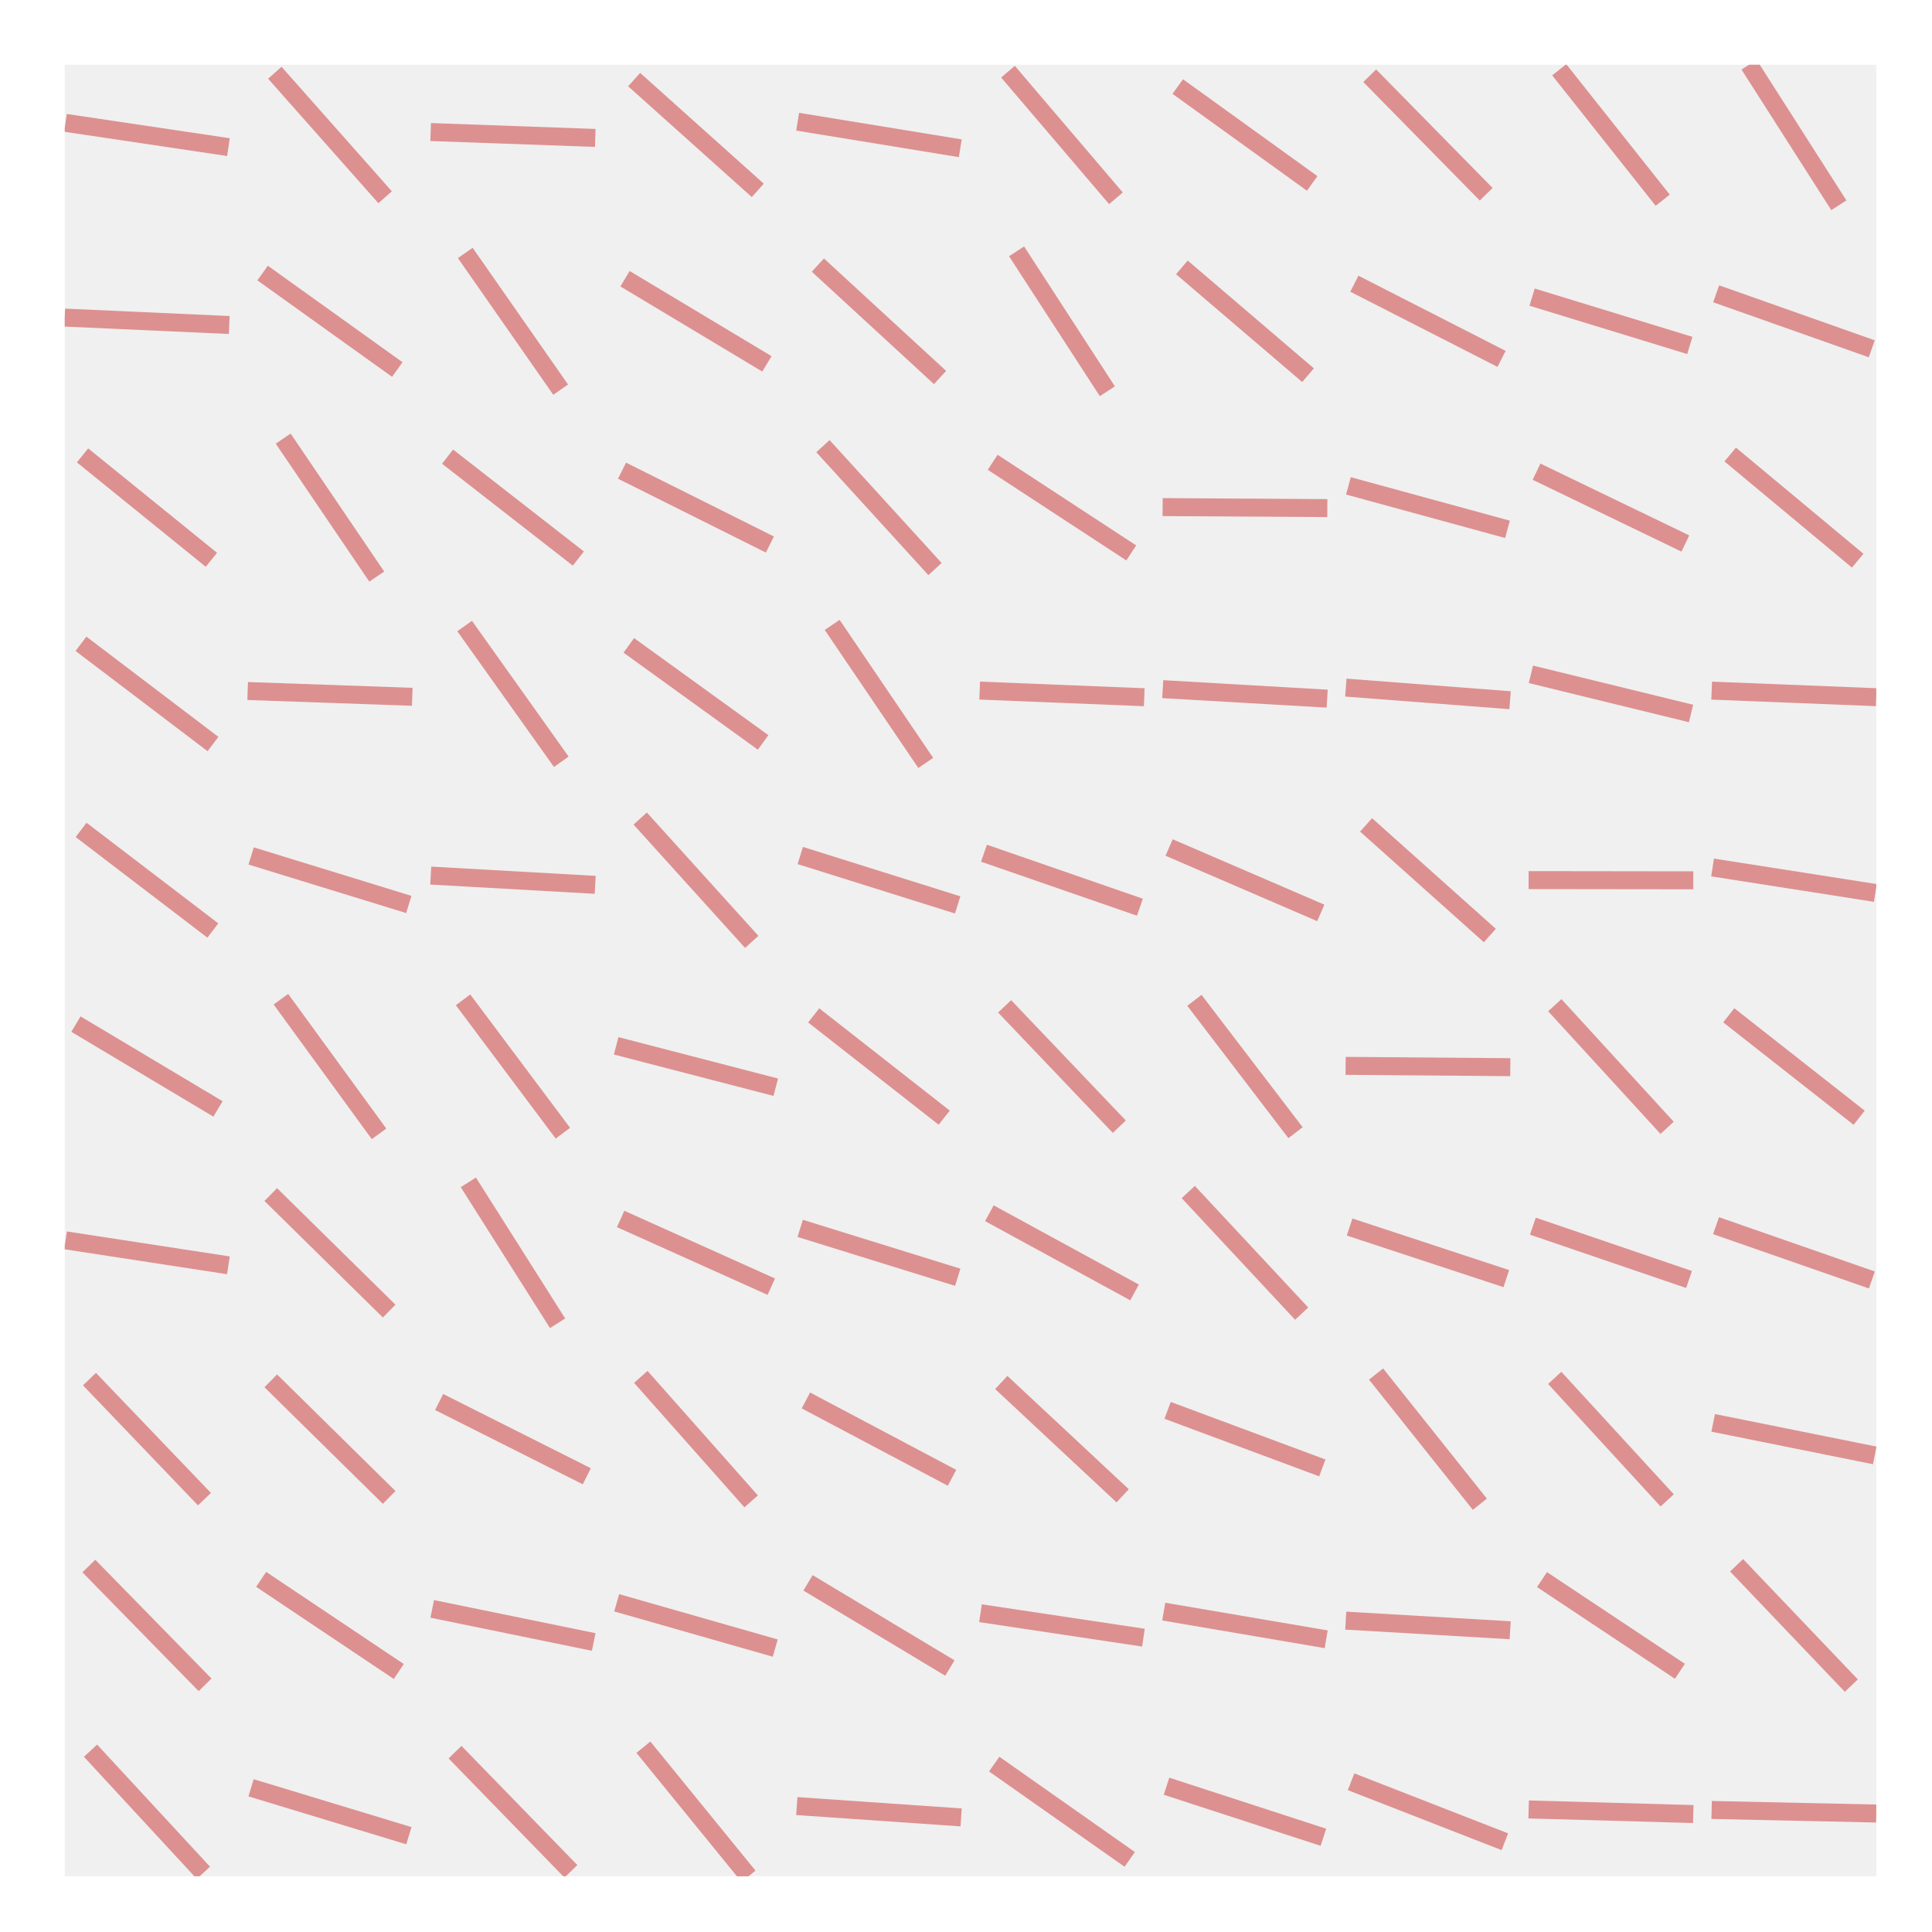 <?xml version="1.0" encoding="utf-8" standalone="no"?>
<!DOCTYPE svg PUBLIC "-//W3C//DTD SVG 1.1//EN"
  "http://www.w3.org/Graphics/SVG/1.1/DTD/svg11.dtd">
<!-- Created with matplotlib (http://matplotlib.org/) -->
<svg height="215pt" version="1.1" viewBox="0 0 215 215" width="215pt" xmlns="http://www.w3.org/2000/svg" xmlns:xlink="http://www.w3.org/1999/xlink">
 <defs>
  <style type="text/css">
*{stroke-linecap:butt;stroke-linejoin:round;stroke-miterlimit:100000;}
  </style>
 </defs>
 <g id="figure_1">
  <g id="patch_1">
   <path d="M 0 216 
L 216 216 
L 216 0 
L 0 0 
z
" style="fill:#ffffff;"/>
  </g>
  <g id="axes_1">
   <g id="patch_2">
    <path d="M 7.2 208.8 
L 208.8 208.8 
L 208.8 7.2 
L 7.2 7.2 
z
" style="fill:#f0f0f0;"/>
   </g>
   <g id="line2d_1">
    <path clip-path="url(#p071fadfe8c)" d="M 190.476 201.419 
L 208.8 201.816 
" style="fill:none;opacity:0.4;stroke:#c00000;stroke-width:2.0;"/>
   </g>
   <g id="line2d_2">
    <path clip-path="url(#p071fadfe8c)" d="M 193.254 174.191 
L 206.022 187.579 
" style="fill:none;opacity:0.4;stroke:#c00000;stroke-width:2.0;"/>
   </g>
   <g id="line2d_3">
    <path clip-path="url(#p071fadfe8c)" d="M 190.648 158.341 
L 208.628 161.963 
" style="fill:none;opacity:0.4;stroke:#c00000;stroke-width:2.0;"/>
   </g>
   <g id="line2d_4">
    <path clip-path="url(#p071fadfe8c)" d="M 190.968 136.398 
L 208.308 142.44 
" style="fill:none;opacity:0.4;stroke:#c00000;stroke-width:2.0;"/>
   </g>
   <g id="line2d_5">
    <path clip-path="url(#p071fadfe8c)" d="M 192.383 112.986 
L 206.893 124.386 
" style="fill:none;opacity:0.4;stroke:#c00000;stroke-width:2.0;"/>
   </g>
   <g id="line2d_6">
    <path clip-path="url(#p071fadfe8c)" d="M 190.58 96.536 
L 208.696 99.371 
" style="fill:none;opacity:0.4;stroke:#c00000;stroke-width:2.0;"/>
   </g>
   <g id="line2d_7">
    <path clip-path="url(#p071fadfe8c)" d="M 190.481 76.855 
L 208.795 77.585 
" style="fill:none;opacity:0.4;stroke:#c00000;stroke-width:2.0;"/>
   </g>
   <g id="line2d_8">
    <path clip-path="url(#p071fadfe8c)" d="M 192.544 50.581 
L 206.732 62.394 
" style="fill:none;opacity:0.4;stroke:#c00000;stroke-width:2.0;"/>
   </g>
   <g id="line2d_9">
    <path clip-path="url(#p071fadfe8c)" d="M 190.981 32.694 
L 208.295 38.815 
" style="fill:none;opacity:0.4;stroke:#c00000;stroke-width:2.0;"/>
   </g>
   <g id="line2d_10">
    <path clip-path="url(#p071fadfe8c)" d="M 194.642 7.2 
L 204.633 22.843 
" style="fill:none;opacity:0.4;stroke:#c00000;stroke-width:2.0;"/>
   </g>
   <g id="line2d_11">
    <path clip-path="url(#p071fadfe8c)" d="M 170.113 201.362 
L 188.434 201.874 
" style="fill:none;opacity:0.4;stroke:#c00000;stroke-width:2.0;"/>
   </g>
   <g id="line2d_12">
    <path clip-path="url(#p071fadfe8c)" d="M 171.6 175.783 
L 186.946 185.986 
" style="fill:none;opacity:0.4;stroke:#c00000;stroke-width:2.0;"/>
   </g>
   <g id="line2d_13">
    <path clip-path="url(#p071fadfe8c)" d="M 173.016 153.336 
L 185.531 166.968 
" style="fill:none;opacity:0.4;stroke:#c00000;stroke-width:2.0;"/>
   </g>
   <g id="line2d_14">
    <path clip-path="url(#p071fadfe8c)" d="M 170.585 136.452 
L 187.962 142.386 
" style="fill:none;opacity:0.4;stroke:#c00000;stroke-width:2.0;"/>
   </g>
   <g id="line2d_15">
    <path clip-path="url(#p071fadfe8c)" d="M 173.024 111.862 
L 185.522 125.51 
" style="fill:none;opacity:0.4;stroke:#c00000;stroke-width:2.0;"/>
   </g>
   <g id="line2d_16">
    <path clip-path="url(#p071fadfe8c)" d="M 170.109 97.942 
L 188.437 97.965 
" style="fill:none;opacity:0.4;stroke:#c00000;stroke-width:2.0;"/>
   </g>
   <g id="line2d_17">
    <path clip-path="url(#p071fadfe8c)" d="M 170.363 75.041 
L 188.184 79.4 
" style="fill:none;opacity:0.4;stroke:#c00000;stroke-width:2.0;"/>
   </g>
   <g id="line2d_18">
    <path clip-path="url(#p071fadfe8c)" d="M 170.992 52.491 
L 187.554 60.484 
" style="fill:none;opacity:0.4;stroke:#c00000;stroke-width:2.0;"/>
   </g>
   <g id="line2d_19">
    <path clip-path="url(#p071fadfe8c)" d="M 170.498 33.066 
L 188.049 38.443 
" style="fill:none;opacity:0.4;stroke:#c00000;stroke-width:2.0;"/>
   </g>
   <g id="line2d_20">
    <path clip-path="url(#p071fadfe8c)" d="M 173.515 7.764 
L 185.032 22.28 
" style="fill:none;opacity:0.4;stroke:#c00000;stroke-width:2.0;"/>
   </g>
   <g id="line2d_21">
    <path clip-path="url(#p071fadfe8c)" d="M 150.351 198.281 
L 167.466 204.955 
" style="fill:none;opacity:0.4;stroke:#c00000;stroke-width:2.0;"/>
   </g>
   <g id="line2d_22">
    <path clip-path="url(#p071fadfe8c)" d="M 149.759 180.349 
L 168.057 181.42 
" style="fill:none;opacity:0.4;stroke:#c00000;stroke-width:2.0;"/>
   </g>
   <g id="line2d_23">
    <path clip-path="url(#p071fadfe8c)" d="M 153.134 152.907 
L 164.683 167.397 
" style="fill:none;opacity:0.4;stroke:#c00000;stroke-width:2.0;"/>
   </g>
   <g id="line2d_24">
    <path clip-path="url(#p071fadfe8c)" d="M 150.189 136.548 
L 167.628 142.29 
" style="fill:none;opacity:0.4;stroke:#c00000;stroke-width:2.0;"/>
   </g>
   <g id="line2d_25">
    <path clip-path="url(#p071fadfe8c)" d="M 149.745 118.613 
L 168.072 118.76 
" style="fill:none;opacity:0.4;stroke:#c00000;stroke-width:2.0;"/>
   </g>
   <g id="line2d_26">
    <path clip-path="url(#p071fadfe8c)" d="M 152.022 91.798 
L 165.795 104.108 
" style="fill:none;opacity:0.4;stroke:#c00000;stroke-width:2.0;"/>
   </g>
   <g id="line2d_27">
    <path clip-path="url(#p071fadfe8c)" d="M 149.77 76.518 
L 168.047 77.923 
" style="fill:none;opacity:0.4;stroke:#c00000;stroke-width:2.0;"/>
   </g>
   <g id="line2d_28">
    <path clip-path="url(#p071fadfe8c)" d="M 150.058 54.068 
L 167.759 58.907 
" style="fill:none;opacity:0.4;stroke:#c00000;stroke-width:2.0;"/>
   </g>
   <g id="line2d_29">
    <path clip-path="url(#p071fadfe8c)" d="M 150.717 31.572 
L 167.1 39.937 
" style="fill:none;opacity:0.4;stroke:#c00000;stroke-width:2.0;"/>
   </g>
   <g id="line2d_30">
    <path clip-path="url(#p071fadfe8c)" d="M 152.427 8.426 
L 165.389 21.618 
" style="fill:none;opacity:0.4;stroke:#c00000;stroke-width:2.0;"/>
   </g>
   <g id="line2d_31">
    <path clip-path="url(#p071fadfe8c)" d="M 129.814 198.778 
L 147.273 204.458 
" style="fill:none;opacity:0.4;stroke:#c00000;stroke-width:2.0;"/>
   </g>
   <g id="line2d_32">
    <path clip-path="url(#p071fadfe8c)" d="M 129.505 179.345 
L 147.582 182.425 
" style="fill:none;opacity:0.4;stroke:#c00000;stroke-width:2.0;"/>
   </g>
   <g id="line2d_33">
    <path clip-path="url(#p071fadfe8c)" d="M 129.936 156.949 
L 147.151 163.355 
" style="fill:none;opacity:0.4;stroke:#c00000;stroke-width:2.0;"/>
   </g>
   <g id="line2d_34">
    <path clip-path="url(#p071fadfe8c)" d="M 132.234 132.653 
L 144.854 146.185 
" style="fill:none;opacity:0.4;stroke:#c00000;stroke-width:2.0;"/>
   </g>
   <g id="line2d_35">
    <path clip-path="url(#p071fadfe8c)" d="M 132.918 111.321 
L 144.17 126.051 
" style="fill:none;opacity:0.4;stroke:#c00000;stroke-width:2.0;"/>
   </g>
   <g id="line2d_36">
    <path clip-path="url(#p071fadfe8c)" d="M 130.105 94.315 
L 146.982 101.592 
" style="fill:none;opacity:0.4;stroke:#c00000;stroke-width:2.0;"/>
   </g>
   <g id="line2d_37">
    <path clip-path="url(#p071fadfe8c)" d="M 129.394 76.691 
L 147.693 77.75 
" style="fill:none;opacity:0.4;stroke:#c00000;stroke-width:2.0;"/>
   </g>
   <g id="line2d_38">
    <path clip-path="url(#p071fadfe8c)" d="M 129.38 56.432 
L 147.708 56.543 
" style="fill:none;opacity:0.4;stroke:#c00000;stroke-width:2.0;"/>
   </g>
   <g id="line2d_39">
    <path clip-path="url(#p071fadfe8c)" d="M 131.524 29.756 
L 145.563 41.753 
" style="fill:none;opacity:0.4;stroke:#c00000;stroke-width:2.0;"/>
   </g>
   <g id="line2d_40">
    <path clip-path="url(#p071fadfe8c)" d="M 131.064 9.631 
L 146.024 20.412 
" style="fill:none;opacity:0.4;stroke:#c00000;stroke-width:2.0;"/>
   </g>
   <g id="line2d_41">
    <path clip-path="url(#p071fadfe8c)" d="M 110.639 196.315 
L 125.719 206.92 
" style="fill:none;opacity:0.4;stroke:#c00000;stroke-width:2.0;"/>
   </g>
   <g id="line2d_42">
    <path clip-path="url(#p071fadfe8c)" d="M 109.113 179.525 
L 127.245 182.244 
" style="fill:none;opacity:0.4;stroke:#c00000;stroke-width:2.0;"/>
   </g>
   <g id="line2d_43">
    <path clip-path="url(#p071fadfe8c)" d="M 111.425 153.846 
L 124.933 166.458 
" style="fill:none;opacity:0.4;stroke:#c00000;stroke-width:2.0;"/>
   </g>
   <g id="line2d_44">
    <path clip-path="url(#p071fadfe8c)" d="M 110.101 135.013 
L 126.257 143.825 
" style="fill:none;opacity:0.4;stroke:#c00000;stroke-width:2.0;"/>
   </g>
   <g id="line2d_45">
    <path clip-path="url(#p071fadfe8c)" d="M 111.798 111.99 
L 124.56 125.382 
" style="fill:none;opacity:0.4;stroke:#c00000;stroke-width:2.0;"/>
   </g>
   <g id="line2d_46">
    <path clip-path="url(#p071fadfe8c)" d="M 109.503 94.948 
L 126.855 100.958 
" style="fill:none;opacity:0.4;stroke:#c00000;stroke-width:2.0;"/>
   </g>
   <g id="line2d_47">
    <path clip-path="url(#p071fadfe8c)" d="M 109.022 76.852 
L 127.336 77.589 
" style="fill:none;opacity:0.4;stroke:#c00000;stroke-width:2.0;"/>
   </g>
   <g id="line2d_48">
    <path clip-path="url(#p071fadfe8c)" d="M 110.469 51.444 
L 125.888 61.531 
" style="fill:none;opacity:0.4;stroke:#c00000;stroke-width:2.0;"/>
   </g>
   <g id="line2d_49">
    <path clip-path="url(#p071fadfe8c)" d="M 113.128 27.97 
L 123.23 43.54 
" style="fill:none;opacity:0.4;stroke:#c00000;stroke-width:2.0;"/>
   </g>
   <g id="line2d_50">
    <path clip-path="url(#p071fadfe8c)" d="M 112.172 7.976 
L 124.186 22.067 
" style="fill:none;opacity:0.4;stroke:#c00000;stroke-width:2.0;"/>
   </g>
   <g id="line2d_51">
    <path clip-path="url(#p071fadfe8c)" d="M 88.671 200.987 
L 106.957 202.248 
" style="fill:none;opacity:0.4;stroke:#c00000;stroke-width:2.0;"/>
   </g>
   <g id="line2d_52">
    <path clip-path="url(#p071fadfe8c)" d="M 89.92 176.146 
L 105.708 185.624 
" style="fill:none;opacity:0.4;stroke:#c00000;stroke-width:2.0;"/>
   </g>
   <g id="line2d_53">
    <path clip-path="url(#p071fadfe8c)" d="M 89.684 155.847 
L 105.944 164.457 
" style="fill:none;opacity:0.4;stroke:#c00000;stroke-width:2.0;"/>
   </g>
   <g id="line2d_54">
    <path clip-path="url(#p071fadfe8c)" d="M 89.049 136.698 
L 106.58 142.14 
" style="fill:none;opacity:0.4;stroke:#c00000;stroke-width:2.0;"/>
   </g>
   <g id="line2d_55">
    <path clip-path="url(#p071fadfe8c)" d="M 90.552 112.996 
L 105.076 124.377 
" style="fill:none;opacity:0.4;stroke:#c00000;stroke-width:2.0;"/>
   </g>
   <g id="line2d_56">
    <path clip-path="url(#p071fadfe8c)" d="M 89.057 95.204 
L 106.572 100.702 
" style="fill:none;opacity:0.4;stroke:#c00000;stroke-width:2.0;"/>
   </g>
   <g id="line2d_57">
    <path clip-path="url(#p071fadfe8c)" d="M 92.608 69.542 
L 103.02 84.899 
" style="fill:none;opacity:0.4;stroke:#c00000;stroke-width:2.0;"/>
   </g>
   <g id="line2d_58">
    <path clip-path="url(#p071fadfe8c)" d="M 91.579 49.65 
L 104.05 63.325 
" style="fill:none;opacity:0.4;stroke:#c00000;stroke-width:2.0;"/>
   </g>
   <g id="line2d_59">
    <path clip-path="url(#p071fadfe8c)" d="M 91.015 29.499 
L 104.613 42.01 
" style="fill:none;opacity:0.4;stroke:#c00000;stroke-width:2.0;"/>
   </g>
   <g id="line2d_60">
    <path clip-path="url(#p071fadfe8c)" d="M 88.766 13.544 
L 106.863 16.5 
" style="fill:none;opacity:0.4;stroke:#c00000;stroke-width:2.0;"/>
   </g>
   <g id="line2d_61">
    <path clip-path="url(#p071fadfe8c)" d="M 71.6 194.435 
L 83.298 208.8 
" style="fill:none;opacity:0.4;stroke:#c00000;stroke-width:2.0;"/>
   </g>
   <g id="line2d_62">
    <path clip-path="url(#p071fadfe8c)" d="M 68.626 178.364 
L 86.273 183.406 
" style="fill:none;opacity:0.4;stroke:#c00000;stroke-width:2.0;"/>
   </g>
   <g id="line2d_63">
    <path clip-path="url(#p071fadfe8c)" d="M 71.31 153.225 
L 83.589 167.078 
" style="fill:none;opacity:0.4;stroke:#c00000;stroke-width:2.0;"/>
   </g>
   <g id="line2d_64">
    <path clip-path="url(#p071fadfe8c)" d="M 69.066 135.65 
L 85.833 143.187 
" style="fill:none;opacity:0.4;stroke:#c00000;stroke-width:2.0;"/>
   </g>
   <g id="line2d_65">
    <path clip-path="url(#p071fadfe8c)" d="M 68.569 116.383 
L 86.33 120.99 
" style="fill:none;opacity:0.4;stroke:#c00000;stroke-width:2.0;"/>
   </g>
   <g id="line2d_66">
    <path clip-path="url(#p071fadfe8c)" d="M 71.242 91.089 
L 83.657 104.817 
" style="fill:none;opacity:0.4;stroke:#c00000;stroke-width:2.0;"/>
   </g>
   <g id="line2d_67">
    <path clip-path="url(#p071fadfe8c)" d="M 69.976 71.82 
L 84.923 82.62 
" style="fill:none;opacity:0.4;stroke:#c00000;stroke-width:2.0;"/>
   </g>
   <g id="line2d_68">
    <path clip-path="url(#p071fadfe8c)" d="M 69.222 52.379 
L 85.677 60.596 
" style="fill:none;opacity:0.4;stroke:#c00000;stroke-width:2.0;"/>
   </g>
   <g id="line2d_69">
    <path clip-path="url(#p071fadfe8c)" d="M 69.555 31.016 
L 85.344 40.493 
" style="fill:none;opacity:0.4;stroke:#c00000;stroke-width:2.0;"/>
   </g>
   <g id="line2d_70">
    <path clip-path="url(#p071fadfe8c)" d="M 70.57 8.858 
L 84.329 21.185 
" style="fill:none;opacity:0.4;stroke:#c00000;stroke-width:2.0;"/>
   </g>
   <g id="line2d_71">
    <path clip-path="url(#p071fadfe8c)" d="M 50.638 194.987 
L 63.532 208.248 
" style="fill:none;opacity:0.4;stroke:#c00000;stroke-width:2.0;"/>
   </g>
   <g id="line2d_72">
    <path clip-path="url(#p071fadfe8c)" d="M 48.101 179.044 
L 66.069 182.726 
" style="fill:none;opacity:0.4;stroke:#c00000;stroke-width:2.0;"/>
   </g>
   <g id="line2d_73">
    <path clip-path="url(#p071fadfe8c)" d="M 48.868 156.02 
L 65.301 164.284 
" style="fill:none;opacity:0.4;stroke:#c00000;stroke-width:2.0;"/>
   </g>
   <g id="line2d_74">
    <path clip-path="url(#p071fadfe8c)" d="M 52.118 131.578 
L 62.052 147.26 
" style="fill:none;opacity:0.4;stroke:#c00000;stroke-width:2.0;"/>
   </g>
   <g id="line2d_75">
    <path clip-path="url(#p071fadfe8c)" d="M 51.529 111.266 
L 62.64 126.106 
" style="fill:none;opacity:0.4;stroke:#c00000;stroke-width:2.0;"/>
   </g>
   <g id="line2d_76">
    <path clip-path="url(#p071fadfe8c)" d="M 47.935 97.438 
L 66.235 98.468 
" style="fill:none;opacity:0.4;stroke:#c00000;stroke-width:2.0;"/>
   </g>
   <g id="line2d_77">
    <path clip-path="url(#p071fadfe8c)" d="M 51.706 69.666 
L 62.463 84.774 
" style="fill:none;opacity:0.4;stroke:#c00000;stroke-width:2.0;"/>
   </g>
   <g id="line2d_78">
    <path clip-path="url(#p071fadfe8c)" d="M 49.808 50.817 
L 64.362 62.158 
" style="fill:none;opacity:0.4;stroke:#c00000;stroke-width:2.0;"/>
   </g>
   <g id="line2d_79">
    <path clip-path="url(#p071fadfe8c)" d="M 51.777 28.149 
L 62.392 43.36 
" style="fill:none;opacity:0.4;stroke:#c00000;stroke-width:2.0;"/>
   </g>
   <g id="line2d_80">
    <path clip-path="url(#p071fadfe8c)" d="M 47.926 14.693 
L 66.243 15.35 
" style="fill:none;opacity:0.4;stroke:#c00000;stroke-width:2.0;"/>
   </g>
   <g id="line2d_81">
    <path clip-path="url(#p071fadfe8c)" d="M 27.938 198.951 
L 45.502 204.284 
" style="fill:none;opacity:0.4;stroke:#c00000;stroke-width:2.0;"/>
   </g>
   <g id="line2d_82">
    <path clip-path="url(#p071fadfe8c)" d="M 29.063 175.758 
L 44.377 186.011 
" style="fill:none;opacity:0.4;stroke:#c00000;stroke-width:2.0;"/>
   </g>
   <g id="line2d_83">
    <path clip-path="url(#p071fadfe8c)" d="M 30.132 153.666 
L 43.307 166.638 
" style="fill:none;opacity:0.4;stroke:#c00000;stroke-width:2.0;"/>
   </g>
   <g id="line2d_84">
    <path clip-path="url(#p071fadfe8c)" d="M 30.13 132.935 
L 43.309 145.903 
" style="fill:none;opacity:0.4;stroke:#c00000;stroke-width:2.0;"/>
   </g>
   <g id="line2d_85">
    <path clip-path="url(#p071fadfe8c)" d="M 31.259 111.194 
L 42.181 126.179 
" style="fill:none;opacity:0.4;stroke:#c00000;stroke-width:2.0;"/>
   </g>
   <g id="line2d_86">
    <path clip-path="url(#p071fadfe8c)" d="M 27.948 95.254 
L 45.492 100.652 
" style="fill:none;opacity:0.4;stroke:#c00000;stroke-width:2.0;"/>
   </g>
   <g id="line2d_87">
    <path clip-path="url(#p071fadfe8c)" d="M 27.561 76.898 
L 45.879 77.543 
" style="fill:none;opacity:0.4;stroke:#c00000;stroke-width:2.0;"/>
   </g>
   <g id="line2d_88">
    <path clip-path="url(#p071fadfe8c)" d="M 31.513 48.81 
L 41.926 64.165 
" style="fill:none;opacity:0.4;stroke:#c00000;stroke-width:2.0;"/>
   </g>
   <g id="line2d_89">
    <path clip-path="url(#p071fadfe8c)" d="M 29.225 30.385 
L 44.214 41.124 
" style="fill:none;opacity:0.4;stroke:#c00000;stroke-width:2.0;"/>
   </g>
   <g id="line2d_90">
    <path clip-path="url(#p071fadfe8c)" d="M 30.582 8.094 
L 42.858 21.95 
" style="fill:none;opacity:0.4;stroke:#c00000;stroke-width:2.0;"/>
   </g>
   <g id="line2d_91">
    <path clip-path="url(#p071fadfe8c)" d="M 10.074 194.824 
L 22.636 208.411 
" style="fill:none;opacity:0.4;stroke:#c00000;stroke-width:2.0;"/>
   </g>
   <g id="line2d_92">
    <path clip-path="url(#p071fadfe8c)" d="M 9.888 174.274 
L 22.822 187.495 
" style="fill:none;opacity:0.4;stroke:#c00000;stroke-width:2.0;"/>
   </g>
   <g id="line2d_93">
    <path clip-path="url(#p071fadfe8c)" d="M 9.957 153.472 
L 22.753 166.832 
" style="fill:none;opacity:0.4;stroke:#c00000;stroke-width:2.0;"/>
   </g>
   <g id="line2d_94">
    <path clip-path="url(#p071fadfe8c)" d="M 7.293 138.029 
L 25.417 140.809 
" style="fill:none;opacity:0.4;stroke:#c00000;stroke-width:2.0;"/>
   </g>
   <g id="line2d_95">
    <path clip-path="url(#p071fadfe8c)" d="M 8.451 113.966 
L 24.26 123.406 
" style="fill:none;opacity:0.4;stroke:#c00000;stroke-width:2.0;"/>
   </g>
   <g id="line2d_96">
    <path clip-path="url(#p071fadfe8c)" d="M 9.025 92.354 
L 23.686 103.552 
" style="fill:none;opacity:0.4;stroke:#c00000;stroke-width:2.0;"/>
   </g>
   <g id="line2d_97">
    <path clip-path="url(#p071fadfe8c)" d="M 9.009 71.643 
L 23.701 82.798 
" style="fill:none;opacity:0.4;stroke:#c00000;stroke-width:2.0;"/>
   </g>
   <g id="line2d_98">
    <path clip-path="url(#p071fadfe8c)" d="M 9.185 50.677 
L 23.525 62.297 
" style="fill:none;opacity:0.4;stroke:#c00000;stroke-width:2.0;"/>
   </g>
   <g id="line2d_99">
    <path clip-path="url(#p071fadfe8c)" d="M 7.2 35.342 
L 25.51 36.167 
" style="fill:none;opacity:0.4;stroke:#c00000;stroke-width:2.0;"/>
   </g>
   <g id="line2d_100">
    <path clip-path="url(#p071fadfe8c)" d="M 7.288 13.672 
L 25.423 16.372 
" style="fill:none;opacity:0.4;stroke:#c00000;stroke-width:2.0;"/>
   </g>
  </g>
 </g>
 <defs>
  <clipPath id="p071fadfe8c">
   <rect height="201.6" width="201.6" x="7.2" y="7.2"/>
  </clipPath>
 </defs>
</svg>
